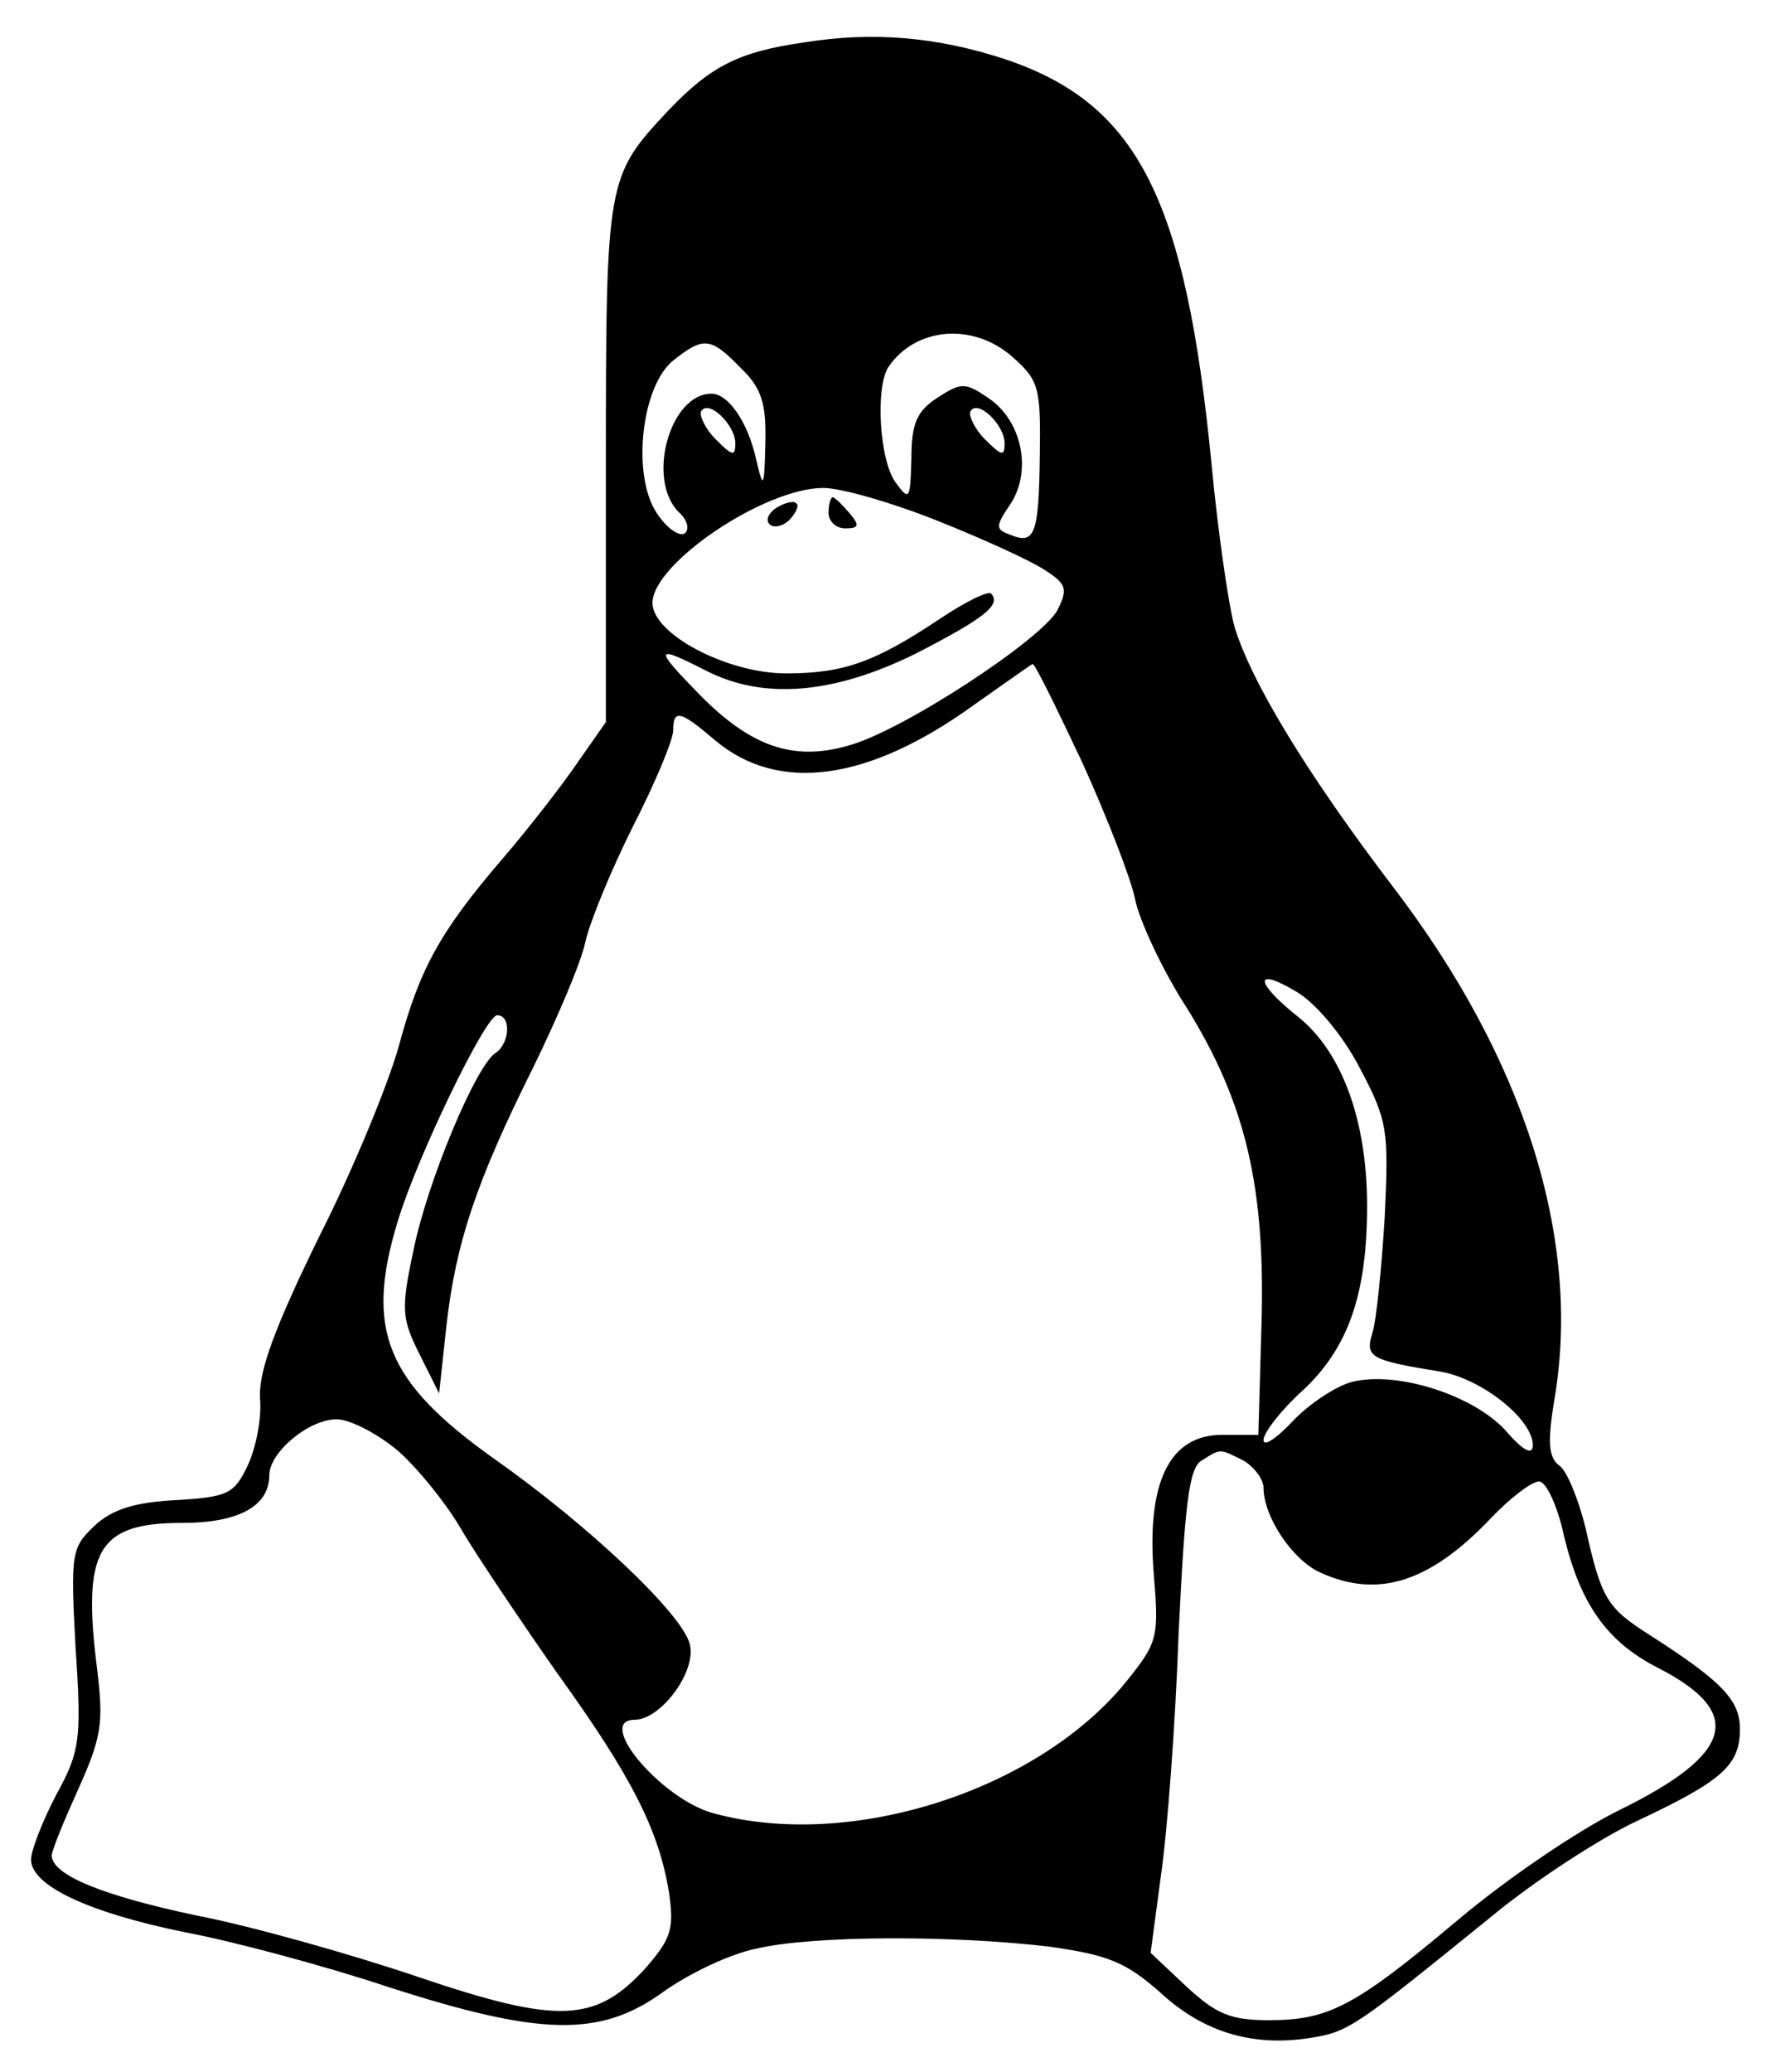 <?xml version="1.0" standalone="no"?>
<!DOCTYPE svg PUBLIC "-//W3C//DTD SVG 20010904//EN"
 "http://www.w3.org/TR/2001/REC-SVG-20010904/DTD/svg10.dtd">
<svg version="1.0" xmlns="http://www.w3.org/2000/svg"
 width="171pt" height="200pt" viewBox="0 0 171 200"
 preserveAspectRatio="xMidYMid meet">

<g transform="translate(0,200) scale(0.1,-0.1)"
fill="#000000" stroke="none">
<path d="M776 1959 c-63 -9 -90 -23 -131 -66 -59 -63 -60 -66 -60 -339 l0
-251 -28 -40 c-15 -22 -47 -63 -71 -91 -62 -72 -81 -108 -101 -182 -10 -36
-44 -119 -77 -184 -43 -88 -58 -129 -57 -155 2 -20 -4 -49 -12 -66 -13 -27
-19 -30 -69 -33 -40 -2 -62 -9 -79 -25 -22 -21 -23 -26 -18 -118 6 -89 4 -100
-19 -142 -13 -25 -24 -53 -24 -62 0 -25 55 -51 148 -70 48 -9 137 -33 197 -53
146 -47 204 -49 265 -5 25 18 65 37 90 42 55 13 191 13 283 2 57 -8 74 -15
107 -44 42 -39 90 -53 146 -44 37 6 43 11 174 117 41 34 104 75 140 92 83 39
100 54 100 89 0 28 -17 46 -89 92 -39 25 -45 34 -60 102 -7 28 -18 55 -25 60
-11 8 -12 23 -5 65 26 154 -29 328 -156 494 -83 109 -137 198 -153 251 -6 22
-16 92 -22 155 -25 258 -71 350 -200 393 -64 21 -126 27 -194 16z m201 -303
c26 -23 28 -29 27 -96 -1 -77 -5 -86 -29 -76 -14 5 -14 8 1 30 21 33 10 81
-22 102 -22 15 -26 15 -49 0 -20 -13 -25 -25 -25 -59 -1 -39 -2 -41 -15 -23
-16 21 -20 93 -7 112 26 38 81 43 119 10z m-262 -11 c20 -19 25 -34 24 -72 -1
-45 -2 -46 -9 -16 -8 36 -27 63 -43 63 -40 0 -63 -82 -32 -114 9 -8 11 -17 6
-21 -6 -3 -18 6 -27 20 -24 36 -15 122 16 147 29 23 36 23 65 -7z m-5 -73 c0
-13 -3 -12 -19 4 -10 10 -16 23 -14 27 7 12 33 -13 33 -31z m260 0 c0 -13 -3
-12 -19 4 -10 10 -16 23 -14 27 7 12 33 -13 33 -31z m-64 -75 c45 -18 91 -39
104 -48 20 -13 21 -18 11 -38 -16 -29 -152 -118 -203 -131 -53 -15 -94 0 -143
50 -44 45 -43 48 6 23 56 -29 124 -23 203 16 66 34 83 47 73 58 -3 3 -25 -8
-49 -24 -63 -42 -93 -53 -149 -53 -57 0 -129 38 -129 68 0 38 108 111 165 111
17 0 66 -14 111 -32z m139 -233 c24 -53 47 -112 51 -132 4 -20 26 -68 50 -105
57 -92 76 -173 72 -307 l-3 -105 -35 0 c-51 0 -73 -46 -66 -134 5 -60 4 -66
-24 -101 -85 -108 -269 -167 -402 -130 -50 14 -114 90 -75 90 25 0 60 47 53
73 -7 29 -98 115 -189 179 -104 74 -125 124 -93 229 19 63 85 199 96 199 14 0
12 -27 -1 -36 -19 -11 -67 -126 -80 -192 -12 -56 -11 -65 6 -99 l19 -38 7 65
c9 80 29 140 84 250 23 47 46 101 50 120 4 19 25 70 46 112 22 43 39 84 39 93
0 21 7 19 41 -10 61 -51 148 -39 250 35 30 21 55 39 56 39 2 1 23 -42 48 -95z
m268 -295 c27 -51 28 -60 24 -144 -3 -49 -8 -100 -12 -112 -7 -23 -2 -26 66
-37 40 -7 89 -46 89 -71 0 -10 -9 -6 -27 15 -32 34 -105 57 -148 46 -15 -4
-41 -21 -57 -38 -15 -16 -28 -25 -28 -18 0 7 17 29 38 48 44 41 62 93 62 178
0 82 -24 148 -66 182 -43 34 -44 50 -1 24 18 -11 44 -42 60 -73z m-928 -370
c20 -18 48 -53 62 -78 15 -25 56 -86 91 -136 72 -100 98 -151 108 -212 5 -35
2 -44 -22 -72 -49 -54 -85 -55 -221 -9 -65 22 -161 49 -213 59 -90 19 -140 39
-140 58 0 5 12 34 26 65 22 49 24 63 18 113 -15 117 0 143 82 143 54 0 84 16
84 46 0 22 38 54 65 54 13 0 40 -14 60 -31z m816 -9 c10 -6 19 -18 19 -26 0
-28 28 -70 55 -82 55 -25 105 -10 164 52 19 20 40 36 47 36 7 0 18 -24 24 -52
16 -67 42 -103 91 -128 84 -43 73 -83 -37 -137 -41 -20 -111 -68 -156 -106
-100 -84 -125 -97 -183 -97 -37 0 -51 6 -80 33 l-34 32 10 75 c6 41 14 146 17
233 6 124 10 160 22 167 19 12 17 12 41 0z"/>
<path d="M750 1510 c-8 -5 -11 -12 -7 -16 4 -4 13 -2 19 4 6 6 10 14 7 16 -2
3 -11 1 -19 -4z"/>
<path d="M800 1505 c0 -8 7 -15 16 -15 14 0 14 3 4 15 -7 8 -14 15 -16 15 -2
0 -4 -7 -4 -15z"/>
</g>
</svg>
